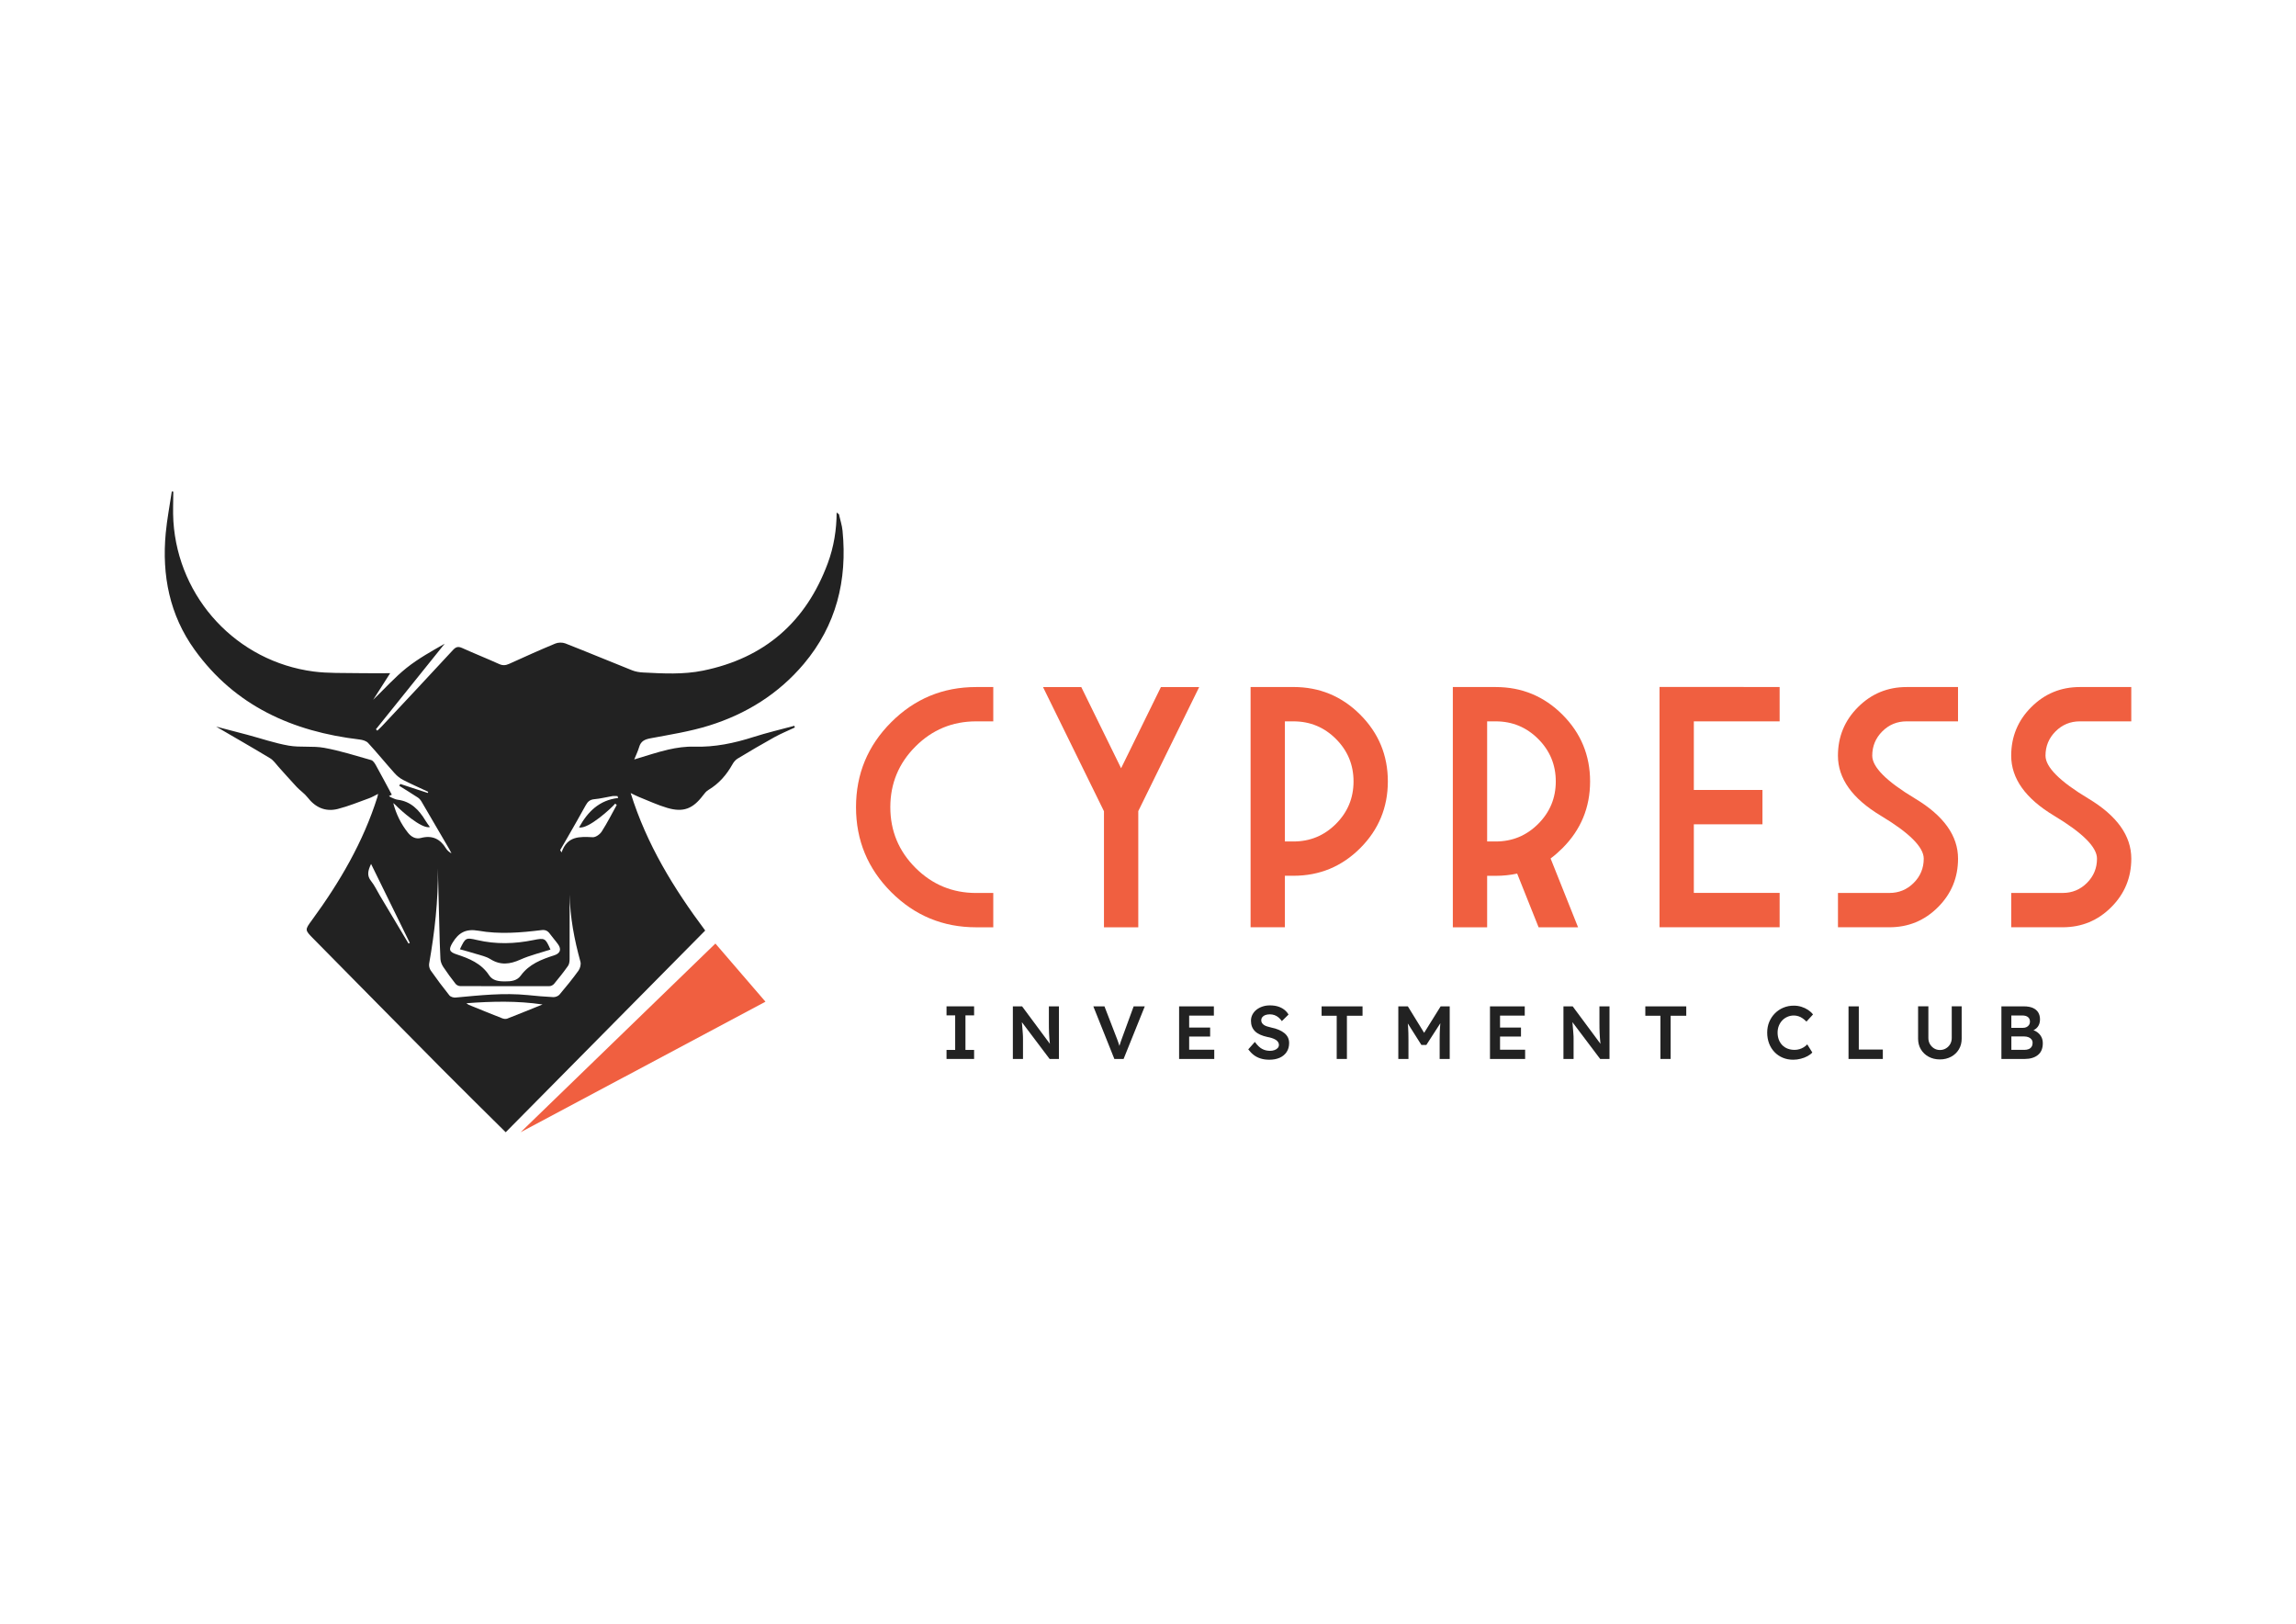 <?xml version="1.0" encoding="UTF-8" standalone="no"?>
<!-- Generator: Adobe Illustrator 25.4.1, SVG Export Plug-In . SVG Version: 6.00 Build 0)  -->

<svg
   version="1.1"
   id="Layer_1"
   x="0px"
   y="0px"
   viewBox="0 0 841.89 595.28"
   style="enable-background:new 0 0 841.89 595.28;"
   xml:space="preserve"
   sodipodi:docname="Cypress Logo Final.svg"
   inkscape:version="1.2.2 (732a01da63, 2022-12-09)"
   xmlns:inkscape="http://www.inkscape.org/namespaces/inkscape"
   xmlns:sodipodi="http://sodipodi.sourceforge.net/DTD/sodipodi-0.dtd"
   xmlns="http://www.w3.org/2000/svg"
   xmlns:svg="http://www.w3.org/2000/svg"><defs
   id="defs65" /><sodipodi:namedview
   id="namedview63"
   pagecolor="#ffffff"
   bordercolor="#000000"
   borderopacity="0.25"
   inkscape:showpageshadow="2"
   inkscape:pageopacity="0.0"
   inkscape:pagecheckerboard="0"
   inkscape:deskcolor="#d1d1d1"
   showgrid="false"
   inkscape:zoom="1.1213358"
   inkscape:cx="374.55328"
   inkscape:cy="288.04931"
   inkscape:window-width="1920"
   inkscape:window-height="1147"
   inkscape:window-x="1912"
   inkscape:window-y="-8"
   inkscape:window-maximized="1"
   inkscape:current-layer="Layer_1" />
<style
   type="text/css"
   id="style2">
	.st0{fill:#F05F40;}
	.st1{fill:#222222;}
</style>
<g
   id="g60">
	<g
   id="g18">
		<path
   class="st0"
   d="M357.92,251.88h6.29v12.58h-6.29c-8.68,0-16.1,3.07-22.24,9.22c-6.14,6.14-9.22,13.56-9.22,22.24    c0,8.68,3.07,16.1,9.22,22.24c6.14,6.14,13.56,9.22,22.24,9.22h6.29v12.58h-6.29c-12.16,0-22.54-4.3-31.14-12.9    c-8.6-8.6-12.9-18.98-12.9-31.14c0-12.16,4.3-22.54,12.9-31.14C335.38,256.18,345.76,251.88,357.92,251.88z"
   id="path4" />
		<path
   class="st0"
   d="M404.78,297.37l-22.33-45.48h14.03l14.6,29.76l14.6-29.76h14.03l-22.33,45.48v42.59h-12.58V297.37z"
   id="path6" />
		<path
   class="st0"
   d="M471.14,321.08v18.87h-12.58v-88.08h15.73c9.56,0,17.72,3.38,24.47,10.13c6.75,6.75,10.13,14.91,10.13,24.47    c0,9.56-3.38,17.72-10.13,24.47c-6.75,6.75-14.91,10.13-24.47,10.13H471.14z M471.14,308.5h3.15c6.08,0,11.27-2.15,15.57-6.45    c4.3-4.3,6.45-9.49,6.45-15.57c0-6.08-2.15-11.27-6.45-15.57c-4.3-4.3-9.49-6.45-15.57-6.45h-3.15V308.5z"
   id="path8" />
		<path
   class="st0"
   d="M568.57,314.73l10.07,25.23h-14.47l-7.86-19.69c-2.52,0.54-5.14,0.82-7.86,0.82h-3.15v18.87h-12.58v-88.08    h15.73c9.56,0,17.72,3.38,24.47,10.13c6.75,6.75,10.13,14.91,10.13,24.47c0,9.56-3.38,17.72-10.13,24.47    C571.53,312.34,570.08,313.6,568.57,314.73z M545.3,308.5h3.15c6.08,0,11.27-2.15,15.57-6.45c4.3-4.3,6.45-9.49,6.45-15.57    c0-6.08-2.15-11.27-6.45-15.57c-4.3-4.3-9.49-6.45-15.57-6.45h-3.15V308.5z"
   id="path10" />
		<path
   class="st0"
   d="M652.55,251.88v12.58h-31.46v25.16h25.16v12.58h-25.16v25.16h31.46v12.58h-44.04v-88.08H652.55z"
   id="path12" />
		<path
   class="st0"
   d="M699.09,251.88h18.87v12.58h-18.87c-3.48,0-6.45,1.23-8.9,3.68c-2.45,2.45-3.68,5.42-3.68,8.9    c0,4.19,5.24,9.44,15.73,15.73c10.48,6.29,15.73,13.63,15.73,22.02c0,6.96-2.45,12.9-7.36,17.8c-4.91,4.91-10.84,7.36-17.8,7.36    h-18.87v-12.58h18.87c3.48,0,6.45-1.23,8.9-3.68c2.45-2.45,3.68-5.42,3.68-8.9c0-4.19-5.24-9.44-15.73-15.73    c-10.48-6.29-15.73-13.63-15.73-22.02c0-6.96,2.45-12.9,7.36-17.8C686.19,254.34,692.13,251.88,699.09,251.88z"
   id="path14" />
		<path
   class="st0"
   d="M762.62,251.88h18.87v12.58h-18.87c-3.48,0-6.45,1.23-8.9,3.68c-2.45,2.45-3.68,5.42-3.68,8.9    c0,4.19,5.24,9.44,15.73,15.73c10.48,6.29,15.73,13.63,15.73,22.02c0,6.96-2.45,12.9-7.36,17.8c-4.91,4.91-10.84,7.36-17.8,7.36    h-18.87v-12.58h18.87c3.48,0,6.45-1.23,8.9-3.68c2.45-2.45,3.68-5.42,3.68-8.9c0-4.19-5.24-9.44-15.73-15.73    c-10.48-6.29-15.73-13.63-15.73-22.02c0-6.96,2.45-12.9,7.36-17.8C749.72,254.34,755.65,251.88,762.62,251.88z"
   id="path16" />
	</g>
	<g
   id="g48">
		<path
   class="st1"
   d="M347.07,388.23v-3.31h3.17v-12.67h-3.17v-3.31h10.11v3.31h-3.17v12.67h3.17v3.31H347.07z"
   id="path20" />
		<path
   class="st1"
   d="M371.39,388.23v-19.28h3.39l11.02,14.85l-0.66,0.08c-0.09-0.53-0.17-1.07-0.22-1.61    c-0.05-0.54-0.11-1.1-0.15-1.68c-0.05-0.58-0.08-1.18-0.11-1.81c-0.03-0.62-0.05-1.28-0.05-1.98c-0.01-0.7-0.01-1.44-0.01-2.23    v-5.62h3.69v19.28h-3.42l-11.13-14.76l0.83-0.11c0.09,1.01,0.17,1.87,0.23,2.57c0.06,0.71,0.11,1.32,0.15,1.83    c0.04,0.51,0.07,0.95,0.1,1.31c0.03,0.36,0.05,0.69,0.05,0.98c0.01,0.29,0.01,0.59,0.01,0.88v7.3H371.39z"
   id="path22" />
		<path
   class="st1"
   d="M408.61,388.23l-7.71-19.28h4.08l4.19,10.85c0.22,0.57,0.41,1.07,0.58,1.51s0.31,0.85,0.43,1.23    c0.12,0.38,0.23,0.74,0.34,1.09c0.11,0.35,0.22,0.72,0.33,1.1l-0.77,0.03c0.15-0.53,0.29-1.04,0.44-1.51s0.31-0.99,0.5-1.54    c0.18-0.55,0.41-1.19,0.69-1.9l3.97-10.85h4.08l-7.77,19.28H408.61z"
   id="path24" />
		<path
   class="st1"
   d="M432.35,388.23v-19.28h12.75v3.39h-9.06v12.51h9.2v3.39H432.35z M434.09,380.02v-3.31h9.64v3.31H434.09z"
   id="path26" />
		<path
   class="st1"
   d="M465.46,388.51c-1.16,0-2.21-0.14-3.16-0.43c-0.95-0.28-1.79-0.71-2.55-1.28c-0.75-0.57-1.43-1.27-2.04-2.09    l2.42-2.73c0.9,1.25,1.79,2.11,2.66,2.57c0.87,0.47,1.84,0.7,2.91,0.7c0.61,0,1.16-0.09,1.65-0.28c0.5-0.18,0.89-0.44,1.17-0.76    c0.28-0.32,0.43-0.69,0.43-1.12c0-0.31-0.06-0.6-0.19-0.85s-0.31-0.49-0.54-0.7c-0.23-0.21-0.52-0.4-0.87-0.57    s-0.73-0.32-1.16-0.45c-0.42-0.14-0.9-0.25-1.43-0.34c-1.01-0.22-1.9-0.5-2.66-0.84c-0.76-0.34-1.4-0.76-1.9-1.25    c-0.5-0.5-0.88-1.07-1.13-1.71c-0.25-0.64-0.37-1.36-0.37-2.15c0-0.83,0.18-1.58,0.54-2.27c0.36-0.69,0.85-1.29,1.49-1.79    s1.37-0.89,2.22-1.17c0.85-0.28,1.74-0.41,2.67-0.41c1.12,0,2.11,0.13,2.97,0.4c0.86,0.27,1.62,0.65,2.27,1.14    c0.65,0.5,1.19,1.1,1.61,1.82l-2.45,2.4c-0.37-0.53-0.78-0.99-1.24-1.36c-0.46-0.38-0.95-0.66-1.47-0.84    c-0.52-0.18-1.08-0.28-1.67-0.28c-0.64,0-1.2,0.09-1.67,0.26s-0.84,0.43-1.1,0.76c-0.27,0.33-0.4,0.73-0.4,1.18    c0,0.35,0.08,0.66,0.25,0.94c0.17,0.28,0.4,0.52,0.7,0.73c0.3,0.21,0.69,0.4,1.16,0.55c0.47,0.16,1,0.3,1.58,0.43    c1.01,0.2,1.91,0.47,2.71,0.81c0.8,0.34,1.49,0.74,2.07,1.21c0.58,0.47,1.01,1.01,1.31,1.61c0.29,0.61,0.44,1.29,0.44,2.04    c0,1.27-0.3,2.36-0.91,3.28c-0.61,0.92-1.45,1.62-2.53,2.11C468.18,388.26,466.91,388.51,465.46,388.51z"
   id="path28" />
		<path
   class="st1"
   d="M490.14,388.23v-15.84h-5.54v-3.44h15.01v3.44h-5.73v15.84H490.14z"
   id="path30" />
		<path
   class="st1"
   d="M512.73,388.23v-19.28h3.5l7.03,11.43l-2.12-0.03l7.11-11.4h3.33v19.28h-3.69v-7.02    c0-1.65,0.04-3.14,0.12-4.46c0.08-1.32,0.22-2.63,0.43-3.94l0.44,1.19l-5.87,9.09h-1.82l-5.7-9.01l0.41-1.27    c0.2,1.23,0.34,2.49,0.43,3.79c0.08,1.3,0.12,2.83,0.12,4.61v7.02H512.73z"
   id="path32" />
		<path
   class="st1"
   d="M546.34,388.23v-19.28h12.75v3.39h-9.06v12.51h9.2v3.39H546.34z M548.07,380.02v-3.31h9.64v3.31H548.07z"
   id="path34" />
		<path
   class="st1"
   d="M573.28,388.23v-19.28h3.39l11.02,14.85l-0.66,0.08c-0.09-0.53-0.17-1.07-0.22-1.61    c-0.05-0.54-0.1-1.1-0.15-1.68c-0.05-0.58-0.08-1.18-0.11-1.81c-0.03-0.62-0.05-1.28-0.06-1.98c-0.01-0.7-0.01-1.44-0.01-2.23    v-5.62h3.69v19.28h-3.42l-11.13-14.76l0.83-0.11c0.09,1.01,0.17,1.87,0.23,2.57c0.06,0.71,0.11,1.32,0.15,1.83s0.07,0.95,0.1,1.31    c0.03,0.36,0.05,0.69,0.06,0.98c0.01,0.29,0.01,0.59,0.01,0.88v7.3H573.28z"
   id="path36" />
		<path
   class="st1"
   d="M608.84,388.23v-15.84h-5.54v-3.44h15.01v3.44h-5.73v15.84H608.84z"
   id="path38" />
		<path
   class="st1"
   d="M657.54,388.51c-1.4,0-2.68-0.24-3.84-0.73c-1.17-0.49-2.18-1.18-3.03-2.07c-0.85-0.89-1.52-1.94-1.98-3.15    s-0.7-2.54-0.7-3.99c0-1.42,0.25-2.72,0.74-3.91c0.5-1.19,1.19-2.24,2.08-3.14c0.89-0.9,1.93-1.6,3.11-2.09    c1.19-0.5,2.46-0.74,3.84-0.74c0.94,0,1.85,0.13,2.73,0.4c0.88,0.27,1.69,0.64,2.44,1.13c0.74,0.49,1.36,1.05,1.86,1.69l-2.4,2.62    c-0.46-0.46-0.93-0.86-1.42-1.2c-0.49-0.34-1-0.6-1.54-0.77c-0.54-0.17-1.1-0.26-1.67-0.26c-0.83,0-1.6,0.15-2.33,0.47    c-0.72,0.31-1.35,0.74-1.89,1.29c-0.53,0.55-0.95,1.21-1.27,1.98c-0.31,0.77-0.47,1.62-0.47,2.53c0,0.95,0.15,1.82,0.45,2.6    c0.3,0.78,0.73,1.45,1.28,2.01c0.55,0.56,1.21,0.99,1.97,1.28c0.76,0.29,1.61,0.44,2.55,0.44c0.59,0,1.16-0.08,1.74-0.25    c0.57-0.17,1.1-0.4,1.58-0.7c0.49-0.3,0.92-0.66,1.31-1.06l1.85,2.97c-0.44,0.5-1.03,0.95-1.78,1.35    c-0.75,0.41-1.57,0.72-2.48,0.95C659.37,388.39,658.46,388.51,657.54,388.51z"
   id="path40" />
		<path
   class="st1"
   d="M677.81,388.23v-19.28h3.77v15.84h8.81v3.44H677.81z"
   id="path42" />
		<path
   class="st1"
   d="M711.31,388.4c-1.54,0-2.92-0.33-4.12-0.98c-1.2-0.65-2.15-1.55-2.84-2.7c-0.69-1.15-1.03-2.45-1.03-3.9    v-11.9h3.77v11.65c0,0.83,0.19,1.57,0.58,2.23c0.39,0.66,0.89,1.18,1.53,1.57c0.63,0.38,1.34,0.58,2.11,0.58    c0.81,0,1.54-0.19,2.2-0.58c0.66-0.39,1.18-0.91,1.57-1.57c0.38-0.66,0.58-1.4,0.58-2.23v-11.65h3.64v11.9    c0,1.45-0.34,2.75-1.03,3.9c-0.69,1.15-1.64,2.05-2.85,2.7C714.2,388.07,712.84,388.4,711.31,388.4z"
   id="path44" />
		<path
   class="st1"
   d="M733.87,388.23v-19.28h8.26c1.28,0,2.36,0.19,3.24,0.56c0.87,0.38,1.53,0.92,1.98,1.64    c0.45,0.72,0.67,1.58,0.67,2.59c0,1.08-0.28,1.99-0.84,2.73c-0.56,0.73-1.35,1.24-2.38,1.51l-0.03-0.55    c0.86,0.2,1.61,0.53,2.25,0.99c0.63,0.46,1.13,1.03,1.49,1.71c0.36,0.68,0.54,1.46,0.54,2.34c0,0.95-0.15,1.79-0.45,2.51    c-0.3,0.72-0.75,1.31-1.34,1.79c-0.59,0.48-1.29,0.84-2.11,1.09c-0.82,0.25-1.73,0.37-2.74,0.37H733.87z M737.51,376.83h4.24    c0.52,0,0.96-0.1,1.35-0.29c0.38-0.19,0.69-0.46,0.91-0.8s0.33-0.73,0.33-1.17c0-0.73-0.24-1.3-0.73-1.69    c-0.49-0.4-1.19-0.59-2.11-0.59h-3.99V376.83z M737.51,384.9h4.74c0.64,0,1.19-0.1,1.64-0.29c0.45-0.19,0.8-0.48,1.05-0.87    c0.25-0.39,0.37-0.85,0.37-1.4c0-0.5-0.13-0.92-0.4-1.27c-0.27-0.35-0.63-0.62-1.1-0.81c-0.47-0.19-1.03-0.29-1.69-0.29h-4.6    V384.9z"
   id="path46" />
	</g>
	<g
   id="g58">
		<g
   id="g54">
			<path
   class="st1"
   d="M307.63,188.61c0.45,1.99,1.11,3.96,1.31,5.97c1.79,18.17-2.3,34.71-14.23,48.85     c-9.27,10.99-21.11,18.34-34.72,22.58c-6.96,2.17-14.26,3.31-21.45,4.66c-2.14,0.4-3.55,1.04-4.18,3.21     c-0.46,1.56-1.19,3.04-1.8,4.55c4.22-1.24,8.31-2.66,12.51-3.62c3.08-0.7,6.32-1.17,9.46-1.07c7.54,0.23,14.7-1.28,21.81-3.56     c4.91-1.57,9.95-2.74,14.93-4.09c0.06,0.21,0.12,0.41,0.18,0.62c-2.51,1.18-5.1,2.23-7.52,3.57c-4.54,2.51-9.01,5.15-13.45,7.83     c-0.77,0.46-1.45,1.27-1.89,2.07c-2.17,3.89-4.98,7.13-8.84,9.43c-0.79,0.47-1.43,1.27-2,2.03c-3.69,4.87-7.18,6.27-13.04,4.56     c-3.56-1.04-6.96-2.64-10.43-4.02c-0.87-0.35-1.71-0.8-3.03-1.43c5.88,18.82,15.74,34.88,27.33,50.4     c-24.4,24.67-48.79,49.33-73.15,73.95c-7.94-7.88-15.7-15.49-23.36-23.21c-15.77-15.9-31.48-31.86-47.21-47.8     c-3.12-3.16-3.11-3.17-0.48-6.76c10.16-13.87,18.78-28.57,23.99-45.08c0.08-0.25,0.12-0.52,0.28-1.2     c-1.26,0.62-2.22,1.21-3.25,1.58c-3.82,1.38-7.6,2.94-11.52,3.94c-4.53,1.15-8.24-0.52-11.12-4.25c-1.11-1.43-2.71-2.47-3.96-3.8     c-2.26-2.4-4.42-4.9-6.64-7.34c-1-1.1-1.87-2.44-3.1-3.18c-6.55-3.95-13.2-7.75-19.83-11.62c3.75,0.98,7.59,1.97,11.42,2.99     c5.07,1.35,10.07,3.09,15.22,3.99c4.26,0.74,8.78,0.04,13.03,0.81c5.82,1.06,11.5,2.87,17.21,4.49c0.71,0.2,1.31,1.17,1.73,1.91     c1.98,3.56,3.89,7.17,5.83,10.78c-0.17,0.08-0.51,0.24-1.03,0.49c0.29,0.2,0.45,0.36,0.63,0.43c0.83,0.33,1.66,0.81,2.52,0.92     c4.88,0.61,7.83,3.71,10.21,7.64c0.49,0.82,1.08,1.58,1.65,2.39c-3.19,0.81-11.09-6.61-11.62-7.1c-0.61-0.56-1.13-1.21-1.83-1.69     c1.06,4.04,2.83,7.65,5.39,10.86c1.23,1.55,2.85,2.43,4.73,1.93c4.15-1.1,7.07,0.31,9.23,3.84c0.45,0.73,1.13,1.32,1.99,1.79     c-0.27-0.52-0.51-1.05-0.8-1.55c-3.38-5.8-6.75-11.6-10.16-17.39c-0.33-0.57-0.8-1.14-1.34-1.5c-2.25-1.48-4.55-2.89-6.84-4.32     c0.12-0.23,0.25-0.45,0.37-0.68c3.36,1.1,6.71,2.2,10.07,3.3c0.06-0.14,0.12-0.28,0.18-0.42c-3.07-1.44-6.18-2.8-9.19-4.35     c-1.17-0.6-2.27-1.49-3.15-2.48c-3.28-3.66-6.38-7.48-9.71-11.09c-0.68-0.74-2.01-1.12-3.09-1.25     c-24.55-2.91-45.65-12.27-60.5-32.88c-9.2-12.77-12.06-27.32-10.61-42.78c0.48-5.12,1.47-10.19,2.23-15.29     c0.18,0.03,0.37,0.05,0.55,0.08c0,3.63-0.2,7.27,0.03,10.89c1.83,28.3,23.32,51.38,51.44,55.05c5.32,0.69,10.77,0.48,16.17,0.59     c3.8,0.08,7.6,0.02,11.88,0.02c-2.2,3.44-4.11,6.44-6.24,9.76c4.3-4.16,7.98-8.29,12.25-11.7c4.29-3.42,9.17-6.12,13.97-8.86     c-8.4,10.45-16.81,20.91-25.21,31.36c0.18,0.17,0.36,0.34,0.53,0.51c0.6-0.58,1.21-1.14,1.78-1.75     c8.67-9.26,17.35-18.51,25.96-27.83c1.09-1.18,1.93-1.37,3.37-0.72c4.48,2.02,9.05,3.84,13.52,5.86     c1.34,0.61,2.41,0.53,3.71-0.06c5.61-2.55,11.23-5.08,16.92-7.44c1.07-0.44,2.61-0.46,3.69-0.04c8.18,3.2,16.29,6.6,24.46,9.85     c1.25,0.5,2.67,0.73,4.03,0.8c7.34,0.38,14.7,0.8,21.97-0.68c22.57-4.59,37.77-17.84,45.75-39.37     c2.25-6.05,3.23-12.38,3.25-18.59c0.21,0.16,0.57,0.43,0.92,0.7c0,3.32,0,6.63,0,9.95c-0.02,0-0.04,0-0.06,0     C307.63,195.25,307.63,191.93,307.63,188.61z M208.88,327.92c0,7.9,0.02,15.79-0.02,23.69c0,0.84-0.12,1.85-0.58,2.5     c-1.59,2.26-3.33,4.43-5.09,6.56c-0.37,0.45-1.09,0.85-1.65,0.86c-10.94,0.04-21.88,0.03-32.82-0.02c-0.57,0-1.32-0.37-1.67-0.82     c-1.58-2.01-3.11-4.08-4.52-6.21c-0.54-0.82-0.97-1.87-1.03-2.84c-0.23-4.01-0.3-8.03-0.41-12.05     c-0.19-7.08-0.36-14.16-0.54-21.24c0.17,11.76-1.16,23.37-3.19,34.92c-0.14,0.79,0.11,1.85,0.57,2.51     c2.19,3.11,4.47,6.17,6.85,9.14c0.43,0.54,1.51,0.87,2.25,0.8c8.83-0.81,17.65-1.8,26.54-0.9c3.1,0.31,6.21,0.6,9.32,0.74     c0.75,0.03,1.79-0.36,2.26-0.92c2.42-2.85,4.78-5.76,6.97-8.79c0.6-0.84,0.98-2.28,0.72-3.23     C210.6,344.51,209.02,336.32,208.88,327.92z M185.33,359.79c1.94,0.02,4.21-0.18,5.58-2.07c3.09-4.26,7.63-5.99,12.33-7.49     c2.15-0.69,2.72-2.16,1.4-4.02c-0.96-1.35-2.09-2.58-3.06-3.92c-0.77-1.06-1.66-1.46-2.99-1.3c-7.71,0.95-15.5,1.59-23.15,0.23     c-4.6-0.81-7.25,0.69-9.49,4.38c-1.5,2.47-1.29,3.38,1.46,4.28c4.64,1.51,9.09,3.32,11.94,7.68     C180.66,359.55,182.85,359.82,185.33,359.79z M226.67,292.56c-0.08-0.23-0.17-0.47-0.25-0.7c-0.66,0-1.33-0.09-1.97,0.02     c-2.18,0.36-4.33,0.94-6.52,1.12c-1.61,0.14-2.43,0.9-3.15,2.21c-2.16,3.94-4.41,7.82-6.64,11.73c-0.9,1.58-1.82,3.15-2.74,4.73     c0.17,0.28,0.35,0.57,0.52,0.85c2.07-6.13,6.68-5.8,11.43-5.58c1.09,0.05,2.63-1.06,3.28-2.07c2.02-3.14,3.71-6.5,5.52-9.77     c-0.19-0.16-0.38-0.32-0.57-0.48c-1.24,1.51-9.84,9.49-13.25,8.72C215.47,297.67,219.67,293.34,226.67,292.56z M198.94,368.25     c-9.22-1.36-18.38-1.17-27.92-0.45c0.48,0.33,0.66,0.51,0.88,0.6c4.09,1.66,8.18,3.33,12.29,4.94c0.54,0.21,1.29,0.3,1.8,0.1     C190.33,371.75,194.63,369.99,198.94,368.25z M136.06,316.73c-1.15,2.45-1.61,4.27,0.01,6.28c1.28,1.6,2.16,3.53,3.22,5.31     c3.5,5.87,7,11.74,10.5,17.6c0.16-0.08,0.31-0.17,0.47-0.25C145.58,336.14,140.91,326.61,136.06,316.73z"
   id="path50" />
			<path
   class="st1"
   d="M168.63,348.02c2.04-4.23,2.08-4.38,6.37-3.38c6.86,1.6,13.66,1.41,20.51,0.02     c4.35-0.88,4.46-0.73,6.33,3.46c-3.7,1.21-7.53,2.11-11.05,3.69c-3.85,1.73-7.29,2.15-11.02-0.2c-1.59-1-3.59-1.38-5.43-1.96     C172.52,349.07,170.65,348.59,168.63,348.02z"
   id="path52" />
		</g>
		<polygon
   class="st0"
   points="262.32,345.92 190.91,415.09 280.68,367.24   "
   id="polygon56" />
	</g>
</g>
<rect
   style="fill:none"
   id="rect227"
   width="252.378"
   height="249.702"
   x="58.858"
   y="179.25" /></svg>
